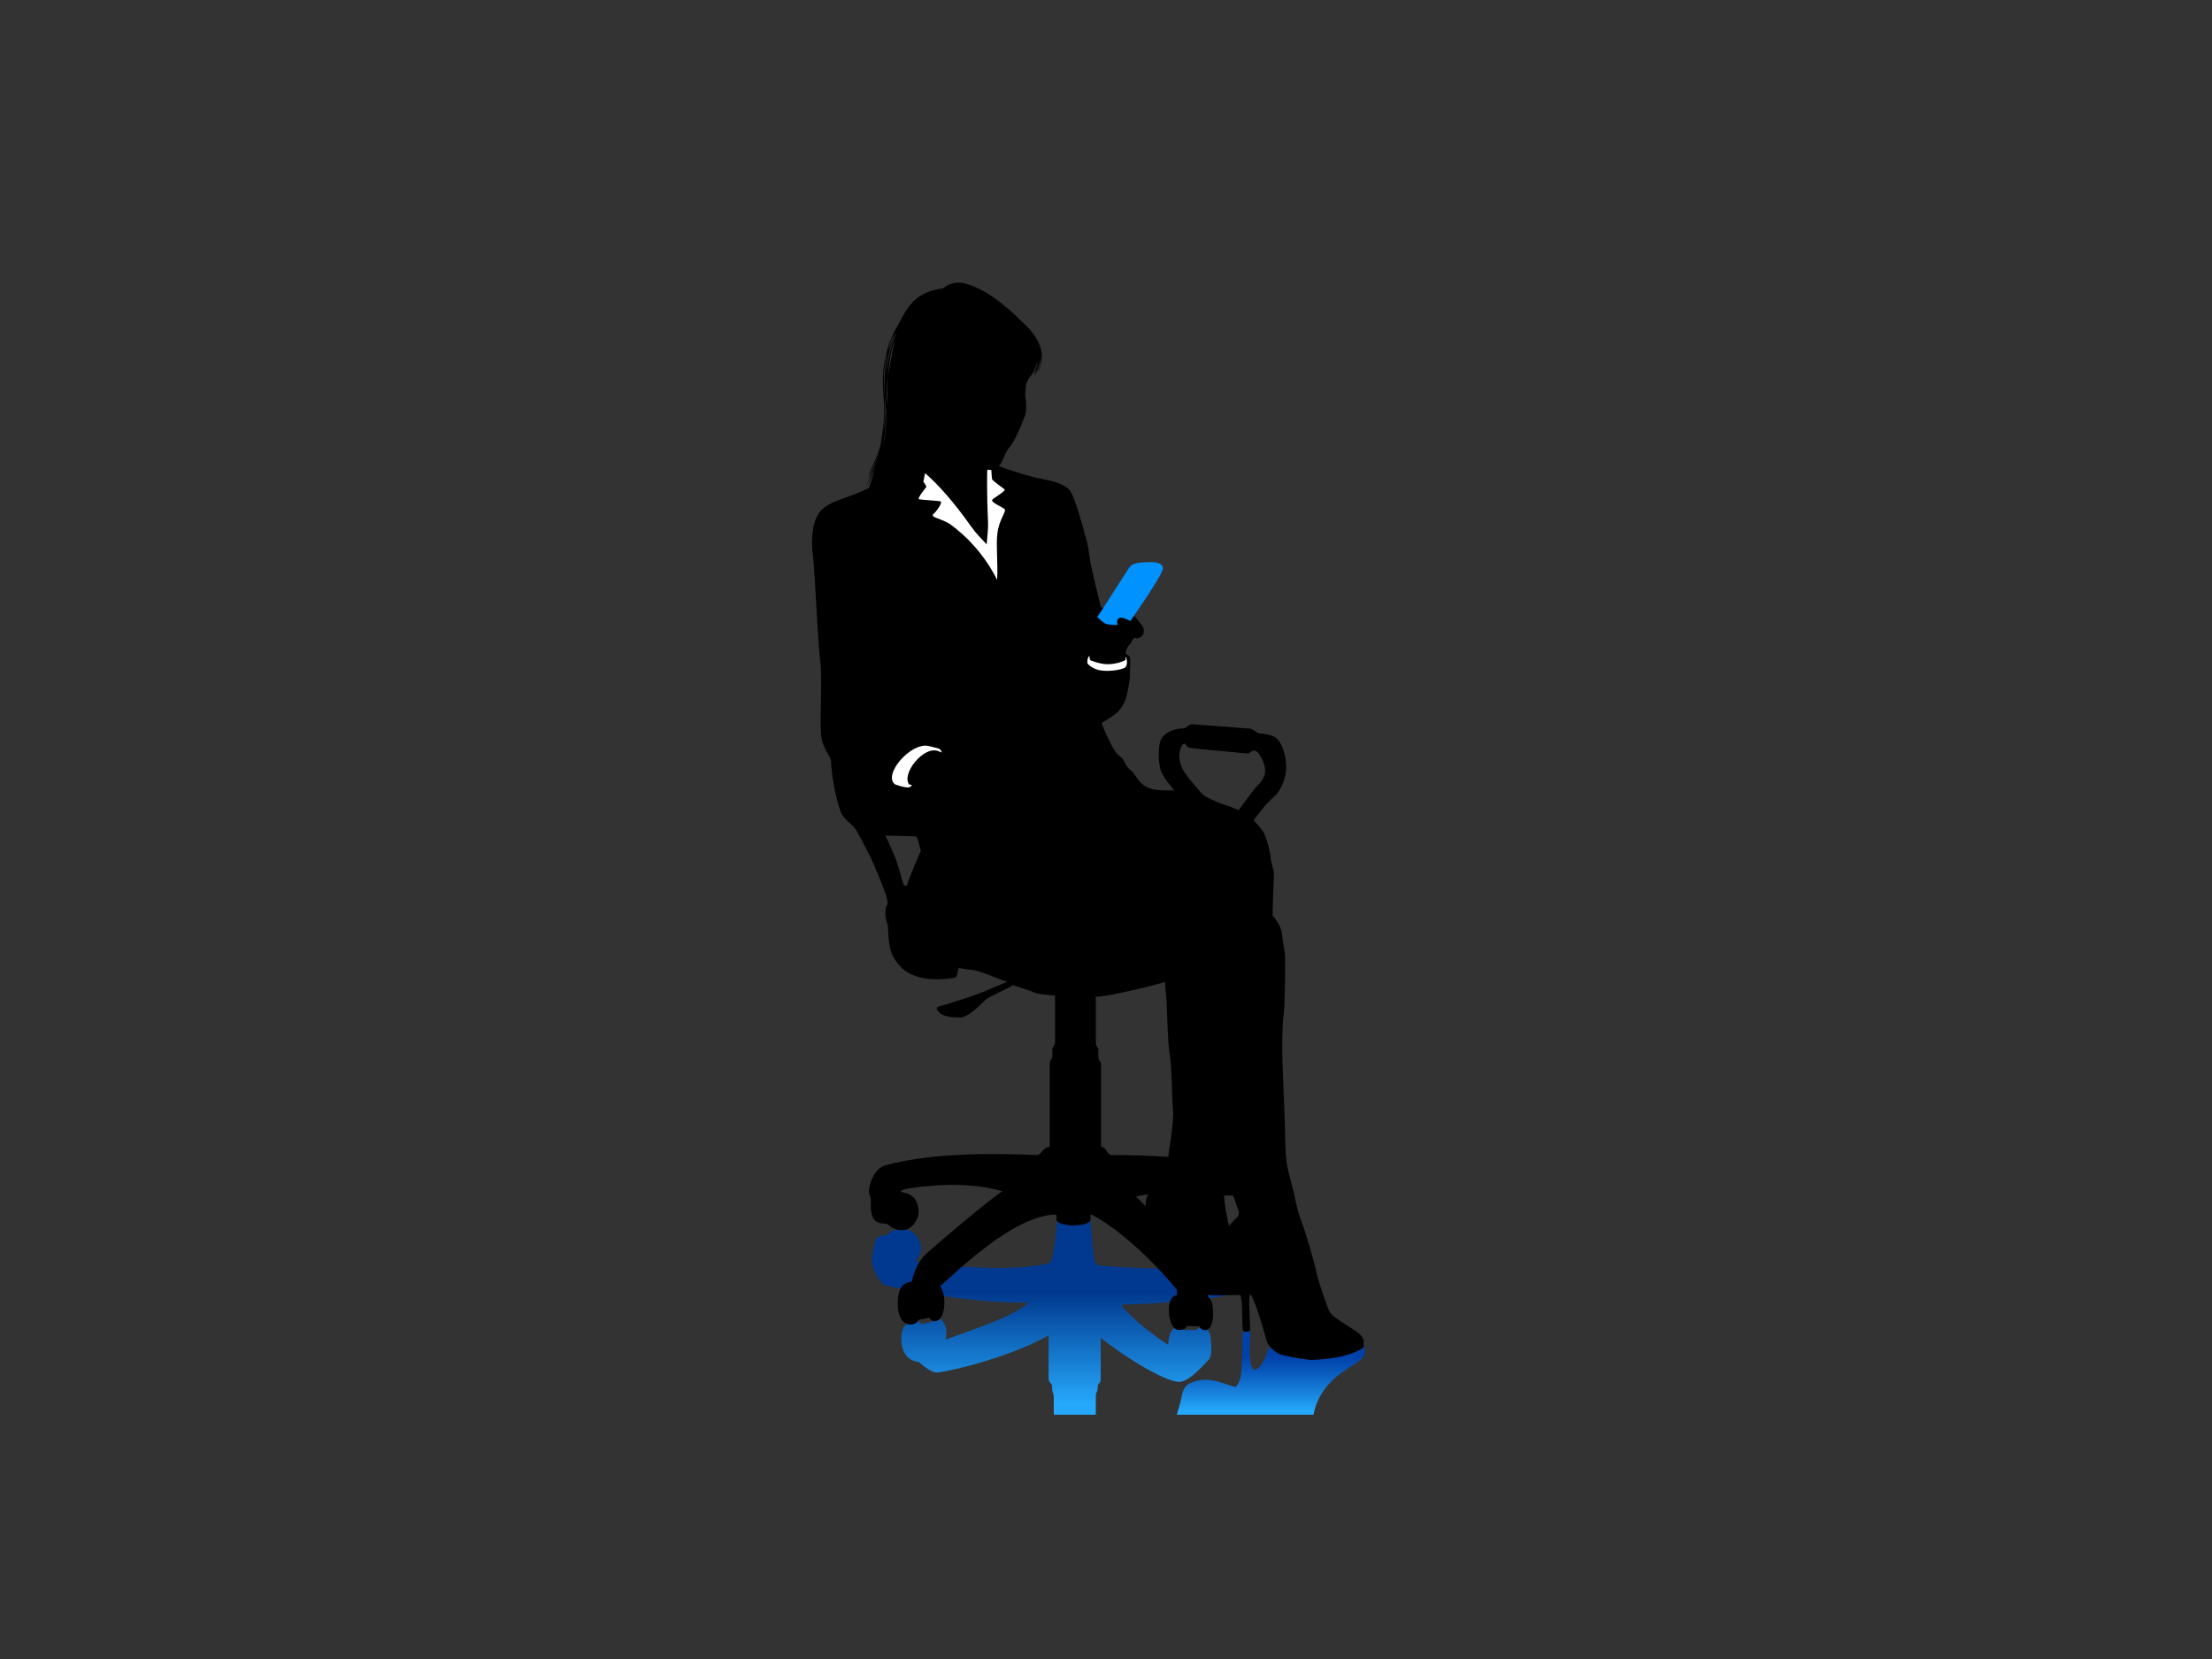 <?xml version="1.0" encoding="utf-8"?>
<!-- Generator: Adobe Illustrator 17.0.0, SVG Export Plug-In . SVG Version: 6.00 Build 0)  -->
<!DOCTYPE svg PUBLIC "-//W3C//DTD SVG 1.1//EN" "http://www.w3.org/Graphics/SVG/1.1/DTD/svg11.dtd">
<svg version="1.1" id="Layer_1" xmlns="http://www.w3.org/2000/svg" xmlns:xlink="http://www.w3.org/1999/xlink" x="0px" y="0px"
	 width="800px" height="600px" viewBox="0 0 800 600" enable-background="new 0 0 800 600" xml:space="preserve">
<rect x="0" y="0" width="800" height="600" fill="#333333" stroke="none"/>
<g>
	<linearGradient id="SVGID_1_" gradientUnits="userSpaceOnUse" x1="392.563" y1="511.659" x2="392.563" y2="423.825">
		<stop  offset="0.05" style="stop-color:#25A7FA"/>
		<stop  offset="0.501" style="stop-color:#00398F"/>
	</linearGradient>
	<path fill="url(#SVGID_1_)" d="M406.137,471.815c30.22-0.709,54.963-5.932,63.777-8.966l-11.825-6.702
		c-15.322,3.398-44.405,3.123-60.88,1.488c-0.347-0.035-1.412-1.457-1.466-1.851c-0.748-5.599-2.857-31.96-2.857-31.96l-9.676,0.221
		c0,0-0.586,25.371-3.076,32.033c-0.139,0.372-0.926,0.899-1.31,0.979c-18.189,3.863-47.785-0.899-47.785-0.899
		c3.626-3.931,1.633-7.567,0.363-9.214c-1.767-2.291-5.203-2.94-7.659-2.176c-2.458,0.767-2.271,1.954-3.725,2.003
		c-1.458,0.055-2.962,0.581-3.487,2.031c-0.425,1.195-1.129,5.672-1.304,7.203c-0.26,1.501,3.112,8.382,4.65,8.782
		c4.883,1.334,32.214,6.686,51.385,6.294c0.361-0.005,0.43,0.458,0.099,0.696c-7.202,5.238-18.118,8.545-29.492,12.726
		c0.818-1.45,0.544-5.508-1.381-7.092c-0.881-0.726-2.359-1.511-3.823,0.741l-3.516,0.737c-1.26-2.608-6.124-0.846-6.892,2.757
		c-0.904,4.23,0.219,10.412,6.106,10.956c1.973,1.789,4.853,4.036,6.867,3.781c6.229-0.788,27.27-6.07,40.006-13.465v15.476
		c0,2.111,1.292,1.317,1.292,3.407c0,2.348,0.517,1.421,0.585,3.366v6.489h15.195l0.006-6.489c0.072-2.21,0.702-1.328,0.702-3.583
		c0-1.757,1.079-0.66,1.079-3.289v-14.47c10.769,8.521,24.803,16.571,28.925,15.913c2.636-0.492,5.844-3.352,9.261-7.095
		c0.597-0.751,1.795-0.983,1.803-4.747c0.009-4.932-0.74-7.426-2.313-7.71c-1.042-0.191-2.167-0.247-3.082,0.836l-4.308,0.011
		c-0.946-0.876-2.061-1.269-3.594-0.67c-1.518,0.592-2.146,3.436-2.359,5.933c-0.01,0.127-10.597-6.767-16.712-13.909
		C405.513,472.159,405.792,471.821,406.137,471.815z"/>
	<linearGradient id="SVGID_2_" gradientUnits="userSpaceOnUse" x1="459.661" y1="511.659" x2="459.661" y2="481.432">
		<stop  offset="0.05" style="stop-color:#25A7FA"/>
		<stop  offset="0.248" style="stop-color:#1884DE"/>
		<stop  offset="0.55" style="stop-color:#0754B8"/>
		<stop  offset="0.699" style="stop-color:#0041A9"/>
	</linearGradient>
	<path fill="url(#SVGID_2_)" d="M492.398,486.142l-29.87-1.455c-1.533,0.859-3.798,2.645-4.334,4.697
		c-0.532,2.053-3.455,7.441-5.086,5.642c-1.862-2.054-0.915-12.105-0.915-12.898c0-0.795-2.668-1.125-2.733,0.197
		c-0.066,1.325-0.268,8.207-0.268,8.936c0,0.729-0.203,4.967-0.336,5.497c-0.195,2.299-0.997,3.709-1.989,4.92
		c-5.966-1.837-10.716-4.212-16.626-1.321c-2.202,1.077-2.643,3.296-3.21,6.227c-0.249,1.291-0.86,2.849-1.41,5.076h49.433
		c1.293-6.911,5.435-12.139,11.545-16.186c1.246-0.826,4.334-2.714,5.334-3.574c0.999-0.86,2-2.317,1.601-3.177
		C493.131,487.861,494.738,487.356,492.398,486.142z"/>
	<path d="M493.148,485.512c0.397-0.859-0.594-2.318-1.587-3.176c-0.993-0.859-4.039-2.779-5.297-3.573
		c-1.256-0.795-4.433-2.782-5.293-4.171c-0.86-1.388-4.302-11.451-4.898-14.625c-0.596-3.179-4.434-16.016-5.426-18.332
		c-0.991-2.317-1.854-6.022-2.317-8.471c-0.461-2.449-1.984-7.544-2.781-11.315c-0.792-3.773-0.792-14.166-0.923-16.812
		c-0.133-2.648-0.662-17.536-0.795-20.78c-0.132-3.241-0.199-12.773,0.396-17.141c0.597-4.367,0.597-20.251,0.53-21.706
		c-0.065-1.456-0.86-4.699-1.058-7.347c-0.2-2.647-2.318-5.823-3.441-6.883c-0.068-0.528,0.397-13.765,0.465-15.157
		c0.066-1.387-1.194-4.364-1.194-6.02c0-1.655-1.457-6.617-2.051-8.009c-0.596-1.389-1.787-2.912-3.97-5.16
		c-0.154-0.675,2.912-3.775,3.507-4.833c0.594-1.058,4.658-4.465,5.493-5.824c3.984-6.479,2.402-11.592,2.052-13.567
		c-0.714-2.895-1.72-4.5-2.978-5.69c-1.257-1.192-5.165-1.665-6.488-1.731c-0.157-0.007-2.221-1.596-2.793-1.638
		c-4.209-0.313-18.166-1.439-20.998-1.605c-1.385-0.08-2.193,1.447-3.209,1.466c-3.376,0.068-5.692,1.193-7.347,2.781
		c-1.655,1.588-1.659,5.176-1.659,7.424c0,2.251,0.469,4.887,1.263,6.21c0.795,1.322,0.53,1.453,4.367,6.087
		c-1.391-0.265-6.88,0.464-10.125-1.322c-3.243-1.789-3.972-4.764-5.361-5.758c-1.388-0.995-2.05-2.119-2.713-3.575
		c-0.662-1.456-2.249-1.984-3.508-3.967c-1.257-1.989-4.188-8.153-4.584-9.872c6.049-3.471,7.242-4.756,8.827-9.025
		c0.302-0.816,1.587-7.058,1.388-8.38c-0.045-0.299,0.159-4.589,0.149-5.057c-0.053-2.778-1.651-1.828-1.651-2.589
		c0-1.392,0.837-2.868,1.566-3.398c0.727-0.529,0.594-2.252,1.917-2.316c0.994,0.726,2.648-0.531,2.98-1.722
		c0.33-1.191-0.333-2.646-1.126-3.441c-0.795-0.796-2.317-3.11-3.11-3.507c-0.795-0.398-11.198-2.322-11.198-2.322
		c-3.322-13.702-3.49-13.648-4.618-21.679c-0.221-1.554-4.105-16.06-6.092-19.766c-1.214-2.482-5.119-3.954-9.131-4.678
		c-7.033-1.267-15.949-4.497-17.139-5.028c0.992-0.575,2.06-3.53,2.449-4.435c0.618-1.434,1.954-2.85,2.315-3.508
		c1.636-2.253,4.435-9.197,4.833-10.457c0.395-1.256,0.527-4.036,0.066-6.484c-0.205-1.785,0.132-3.773,0.264-4.634
		c0.112-0.722,1.109-2.465,1.895-3.516c-0.397,0.802-0.377,0.985-0.377,0.985s0.591-1.054,1.002-1.795
		c0.289-0.433,0.617-1.145,0.906-2.043c0.131-0.361,0.565-1.723,0.626-1.98c-0.421,2.809-1.609,4.691-1.533,4.667
		c0.075-0.024,0.687-0.663,1.699-4.077c0.118-0.399,0.204-0.82,0.274-1.247c-0.266,2.76-1.65,5.119-1.472,5.087
		c0.275-0.291,1.165-2.402,1.165-2.402l-1.408,3.713c0.881-1.726,1.405-2.081,2.244-5.541c0.201-0.821,0.292-1.701,0.279-2.614
		c0.221,3.77-1.156,6.552-1.156,6.552c0.826-1.753,0.68-0.703,1.365-4.195c0.81-4.135-1.319-9.445-7.738-14.887
		c-0.469-0.516-0.94-1.01-1.41-1.46c-2.241-2.139-8.602-7.499-12.265-9.174c-2.21-1.011-8.825-5.383-14.206-0.748
		c-10.766,1.1-13.634,8.6-15.597,12.066c-0.088,0.166-0.179,0.364-0.271,0.57c-0.457,0.76-0.884,1.511-1.27,2.25
		c-1.827,3.419-2.973,6.653-3.605,9.996c-1.006,4.192-1.174,8.524-0.745,13.934c0.088,1.116,0.161,2.173,0.221,3.183
		c0.011,2.172-0.031,4.101-0.119,5.836c-0.275,2.863-0.648,5.803-1.168,8.802c-1.101,4.495-4.191,10.045-4.29,10.615
		c-0.099,0.57,2.628-4.611,3.808-8.061c-0.289,1.887-4.185,9.725-4.04,9.546c0.495-0.617,1.887-3.471,2.825-5.377
		c0.17-0.322,0.33-0.64,0.493-0.96c-1.188,2.939-3.245,6.66-4.277,10.306c1.068-3.339,3.685-7.989,3.685-7.989
		c-0.081,0.302-2.686,6.104-2.718,6.634c0.613-1.207,1.63-3.671,2.242-4.935c-0.208,0.696-1.579,4.745-1.955,5.717
		c-6.498,3.589-14.306,4.413-17.673,8.597c-2.666,3.317-3.44,9.708-2.504,16.182c0.684,6.483,1.824,32.402,2.617,37.961
		c0.793,5.556-0.265,20.912,0.265,26.469c0.528,5.56,3.706,7.595,3.617,9.972c0.088,3.176,1.412,12.444,3.53,18.089
		c0.738,1.969,3.705,4.238,4.897,5.56c1.191,1.322,5.03,9.198,6.023,11.119c0.993,1.917,4.168,9.793,4.83,11.644
		c0.662,1.856,1.656,4.7,0.926,5.427c-0.727,0.728-0.859,4.634,0.332,7.084c0.118,1.917,0.197,6.882,1.257,9.86
		c0.902,2.533,3.177,5.691,6.09,7.347c6.666,3.787,14.758,2.051,16.478,1.918c1.72-0.132,1.058-2.183,1.852-3.639
		c0.595,0.064,2.053,0.531,4.766,0.727c2.712,0.199,9.198,3.243,12.771,4.303c-0.793,0.33-7.212,2.976-7.808,3.309
		c-0.595,0.33-4.634,1.717-5.692,2.118c-1.057,0.393-6.021,1.918-8.537,2.713c-2.514,0.794-4.5,0.727-2.847,2.644
		c1.656,1.921,4.767,2.121,7.942,2.121c3.179,0,8.803-6.288,9.596-6.819c0.795-0.528,7.678-3.771,9.399-4.829
		c0.595,0.198,5.226,1.586,8.14,2.778c1.015,0.417,3.795,0.715,7.088,0.929c0,6.507,0,15.487,0,16.616
		c0,1.794-0.987,1.955-0.987,2.779c0,0.834,0,2.739,0,2.739c0,0.811-0.965,1.123-0.965,2.742v29.894
		c-2.537,0-2.874,3.004-4.805,2.927c-11.401-0.448-36.18-1.312-54.491,3.671c-4.732,1.287-6.133,7.946-6.062,9.427
		c0.088,1.84,0.628,1.708,0.671,3.143c0.048,1.435-0.708,7.347,3.189,8.348c2.468,0.45,2.694,0.136,3.457,0.943
		c0.762,0.807,3.904,2.289,6.283,1.391c2.38-0.898,5.27-4.202,4.05-8.709c-0.55-2.031-1.616-4.045-5.53-4.756
		c-1.482-0.272-0.153-0.994,2.558-1.435c2.962-0.407,19.662-3.098,33.576,1.075c-3.679,2.086-26.978,21.814-28.323,23.366
		c-1.349,1.544-3.714,4.97-4.377,9.292c-3.029,0.4-3.747,1.803-4.406,3.068c-0.809,1.548-1.973,10.666,2.722,12.281
		c1.854,0.639,3.608-0.316,4.063-1.5l3.951-0.721c0.875,1.684,2.558,1.551,3.77,0.338c1.884-1.888,2.424-8.418,0.068-11.852
		c3.233-2.29,25.918-25.857,42.084-25.857v1.708c0,2.897,12.323,3.032,12.323,0v-1.842c0,0,12.926,5.68,30.971,26.958
		c0.594,0.701,0.198,1.931,0.179,2.511c-4.221-0.243-3.444,12.3,0.628,12.412c1.616,0.046,2.653-0.306,3.096-1.413l4.492,0.093
		c0,0,0.45,1.464,2.332,1.391c1.73-0.071,3.28-3.394,2.381-9.25c-0.231-1.509-1.078-2.288-1.616-2.827
		c0.013-0.132,0.007-0.385-0.014-0.707c0.087,0.007,0.182,0.015,0.249,0.024c1.656,0.265,8.867,0.132,11.582,0.066
		c0.132,0.53,0.464,2.712,0.464,3.443c0,0.728,0.199,7.612,0.265,8.934c0.065,1.325,2.713,0.993,2.713,0.199
		c0-0.793-0.266-8.602-0.333-9.595c-0.064-0.993,0.068-3.575,0.598-3.046c0.529,0.529,1.125,2.449,1.919,4.367
		c0.795,1.92,3.243,10.128,3.771,12.179c0.531,2.051,2.781,3.838,4.305,4.698c1.52,0.858,9.395,2.119,11.314,2.251
		c1.918,0.131,6.948-0.398,9.662-0.862c2.146-0.367,5.757-1.324,8.669-2.846C494.347,486.88,492.751,486.373,493.148,485.512z
		 M319.66,137.052c0.063-2.799,0.311-5.425,0.868-8.017c0.202-0.723,0.684-2.187,0.684-2.187s-0.26,1.071-0.369,1.608
		c-0.419,1.804-0.793,5.539-0.918,8.563c-0.143,3.496-0.007,6.196-0.074,6.332C319.731,143.607,319.646,139.049,319.66,137.052z
		 M320.971,144.26c-0.032,0.528-0.159,2.179-0.159,2.179s-0.334-8.6,0.136-9.307C320.747,140.144,321.07,140.277,320.971,144.26z
		 M324.045,120.413c-0.017,0.562-0.628,1.856-0.785,2.417c-1.497,3.455-2.323,9.262-2.731,11.616
		C320.731,130.156,322.015,124.52,324.045,120.413z M319.454,156.139c0.259-2.475,0.778-8.591,0.62-12.821
		C320.74,146.423,319.683,155.728,319.454,156.139z M323.368,120.809c0.195-0.309-1.364,4.47-1.992,5.443
		c-0.182,0.283,0.513-1.893,0.757-2.553C322.496,122.746,323.174,121.117,323.368,120.809z M319.692,160.915
		c-0.133,0.247,0.789-9.403,0.88-13.307C321.018,147.892,319.825,160.667,319.692,160.915z M321.119,136.046
		c0.255-3.853,1.06-9.36,2.423-12.859C323.197,125.405,321.54,133.018,321.119,136.046z M328.03,320.064
		c-0.065,0.659-1.125,0.396-1.455-0.728c-0.333-1.124-2.317-8.338-2.847-9.265c-0.529-0.929-2.581-6.354-3.573-7.876
		c0,0,10.191,0.197,11.052,0.331c0.859,0.131,1.322,4.169,1.853,5.095C332.265,309.21,328.096,319.401,328.03,320.064z
		 M414.726,433.1c-0.332,0.855-0.425,1.923-0.338,3.141c-1.792-1.823-3.125-3.1-3.631-3.458c1.45-0.33,2.944-0.616,4.452-0.86
		C415.042,432.312,414.882,432.702,414.726,433.1z M422.535,418.141c-0.009,0.079-0.037,0.17-0.057,0.258
		c-6.152-0.42-13.177-0.683-20.376-0.664c-2.022,0.007-1.627-2.927-3.895-2.927c0,0,0-28.548,0-29.894
		c0-1.35-0.984-1.035-0.984-2.742c0,0,0-1.953,0-2.739c0-0.783-0.899-0.446-0.899-2.779c0-1.746,0-11.429,0-16.197
		c0.5-0.005,0.931-0.013,1.194-0.026c2.781-0.13,17.34-3.307,23.825-5.291c0,1.456,0.266,2.777,0.53,6.22
		c0.163,2.112,0.396,15.752,1.191,20.251c0.794,4.5,0.794,16.411,1.19,19.987C424.652,405.17,422.799,415.891,422.535,418.141z
		 M447.617,440.014c-0.231,0.198-3.109,3.111-3.142,3.442c-0.433-1.622-1.522-7.579-1.522-8.24c0-0.662-0.298-2.846-0.298-2.846
		s2.944-0.101,3.372,0.1c0.167,0.661,1.955,5.36,2.053,5.92C448.179,438.954,447.848,439.816,447.617,440.014z M447.993,293.017
		c-2.647-1.234-5.296-2.028-6.531-2.47c-1.236-0.442-5.559-2.291-6.44-3.175c-0.884-0.884-4.413-5.032-5.297-6.178
		c-0.88-1.149-3.883-4.853-3.087-9.089c0.263-1.399,0.668-3.189,1.902-3.189c0,0,0.938,1.435,1.523,1.52
		c3.903,0.568,16.81,1.628,21.176,2.076c0.512,0.052,1.773-1.234,2.184-1.124c0.867,0.237,1.26,0.483,1.54,0.807
		c1.057,1.233,3.142,4.716,2.471,7.85c-0.266,1.236-1.326,2.826-2.561,3.976C453.639,285.164,448.763,291.991,447.993,293.017z"/>
	<path fill="#0092FF" d="M396.856,223.176c0,0,1.787,1.72,2.848,2.316c1.057,0.596,4.232,0.53,4.565,0.53
		c-0.595-1.06-0.199-2.713,1.125-2.647c0.992,0.049,2.433,0.694,3.395,1.238c0,0,11.802-16.814,11.802-18.994
		c0-2.187-2.953-2.429-5.8-2.297c-2.845,0.132-5.296,0.265-6.421,1.987C407.246,207.029,398.182,221.257,396.856,223.176z"/>
	<path fill="#FFFFFF" d="M407.049,241.265c-0.634,0.814-5.654,1.805-9.265,1.149c-2.346-0.429-4.341-2.027-4.5-2.561
		c-0.133-0.442,0-2.074,0.706-2.648c0.115,0.058-0.044,1.414,0.485,1.634c1.352,0.564,4.076,1.444,6.452,1.38
		c2.493-0.069,4.756-0.781,5.872-1.367c0.481-0.253,0.185-1.143,0.284-1.214c0.168-0.123,0.386,0.783,0.452,1.246
		C407.634,239.589,407.668,240.469,407.049,241.265z"/>
	<path fill="#FFFFFF" d="M323.697,283.661c-4.541-3.405,5.689-15.343,12.191-13.854c0.734,0.241,2.293,0.515,3.522,0.879
		c0.968,0.365,1.225,1.466,1.225,1.466c-0.347-0.165-1.439-0.552-1.439-0.552c-5.146-1.845-13.183,8.077-10.439,12.075
		c0,0,0.474,0.161,0.957,0.18c0.171,0.141-0.437,0.802-0.889,0.893C327.301,285.066,323.697,283.661,323.697,283.661z"/>
	<path fill="#FFFFFF" d="M363.31,176.988c-0.737-0.489-3.969-2.998-4.454-3.509c-0.152-0.163-0.327-3.492-0.327-3.492
		s-0.674,0.002-1.464-0.107c-0.031,0.501-0.245,7.892,0.266,18.756c0.119,2.541-0.25,5.301-0.486,8.252
		c-2.129-2.377-3.539-3.519-5.802-6.719c-6.048-8.554-11.832-15.048-16.448-19.027c-0.338,0.759-0.264,1.818-0.656,3.083
		c0.727,0.942,1.142,1.811,1.142,1.811s-3.135,3.837-2.835,4.479c1.955,0.411,7.373,0.565,7.933,0.845
		c0.848,0.431-1.729,3.851-2.504,4.466c-1.693,1.352,3.157,1.667,6.357,4.046c5.137,3.811,11.784,10.242,16.594,19.848
		c0.34-6.425-0.467-12.45,0.099-16.873c0.705-5.514,3.613-7.985,2.477-8.856c-0.751-0.578-4.8-2.308-4.382-3.198
		C359.054,180.299,364.024,177.47,363.31,176.988z"/>
</g>
</svg>
